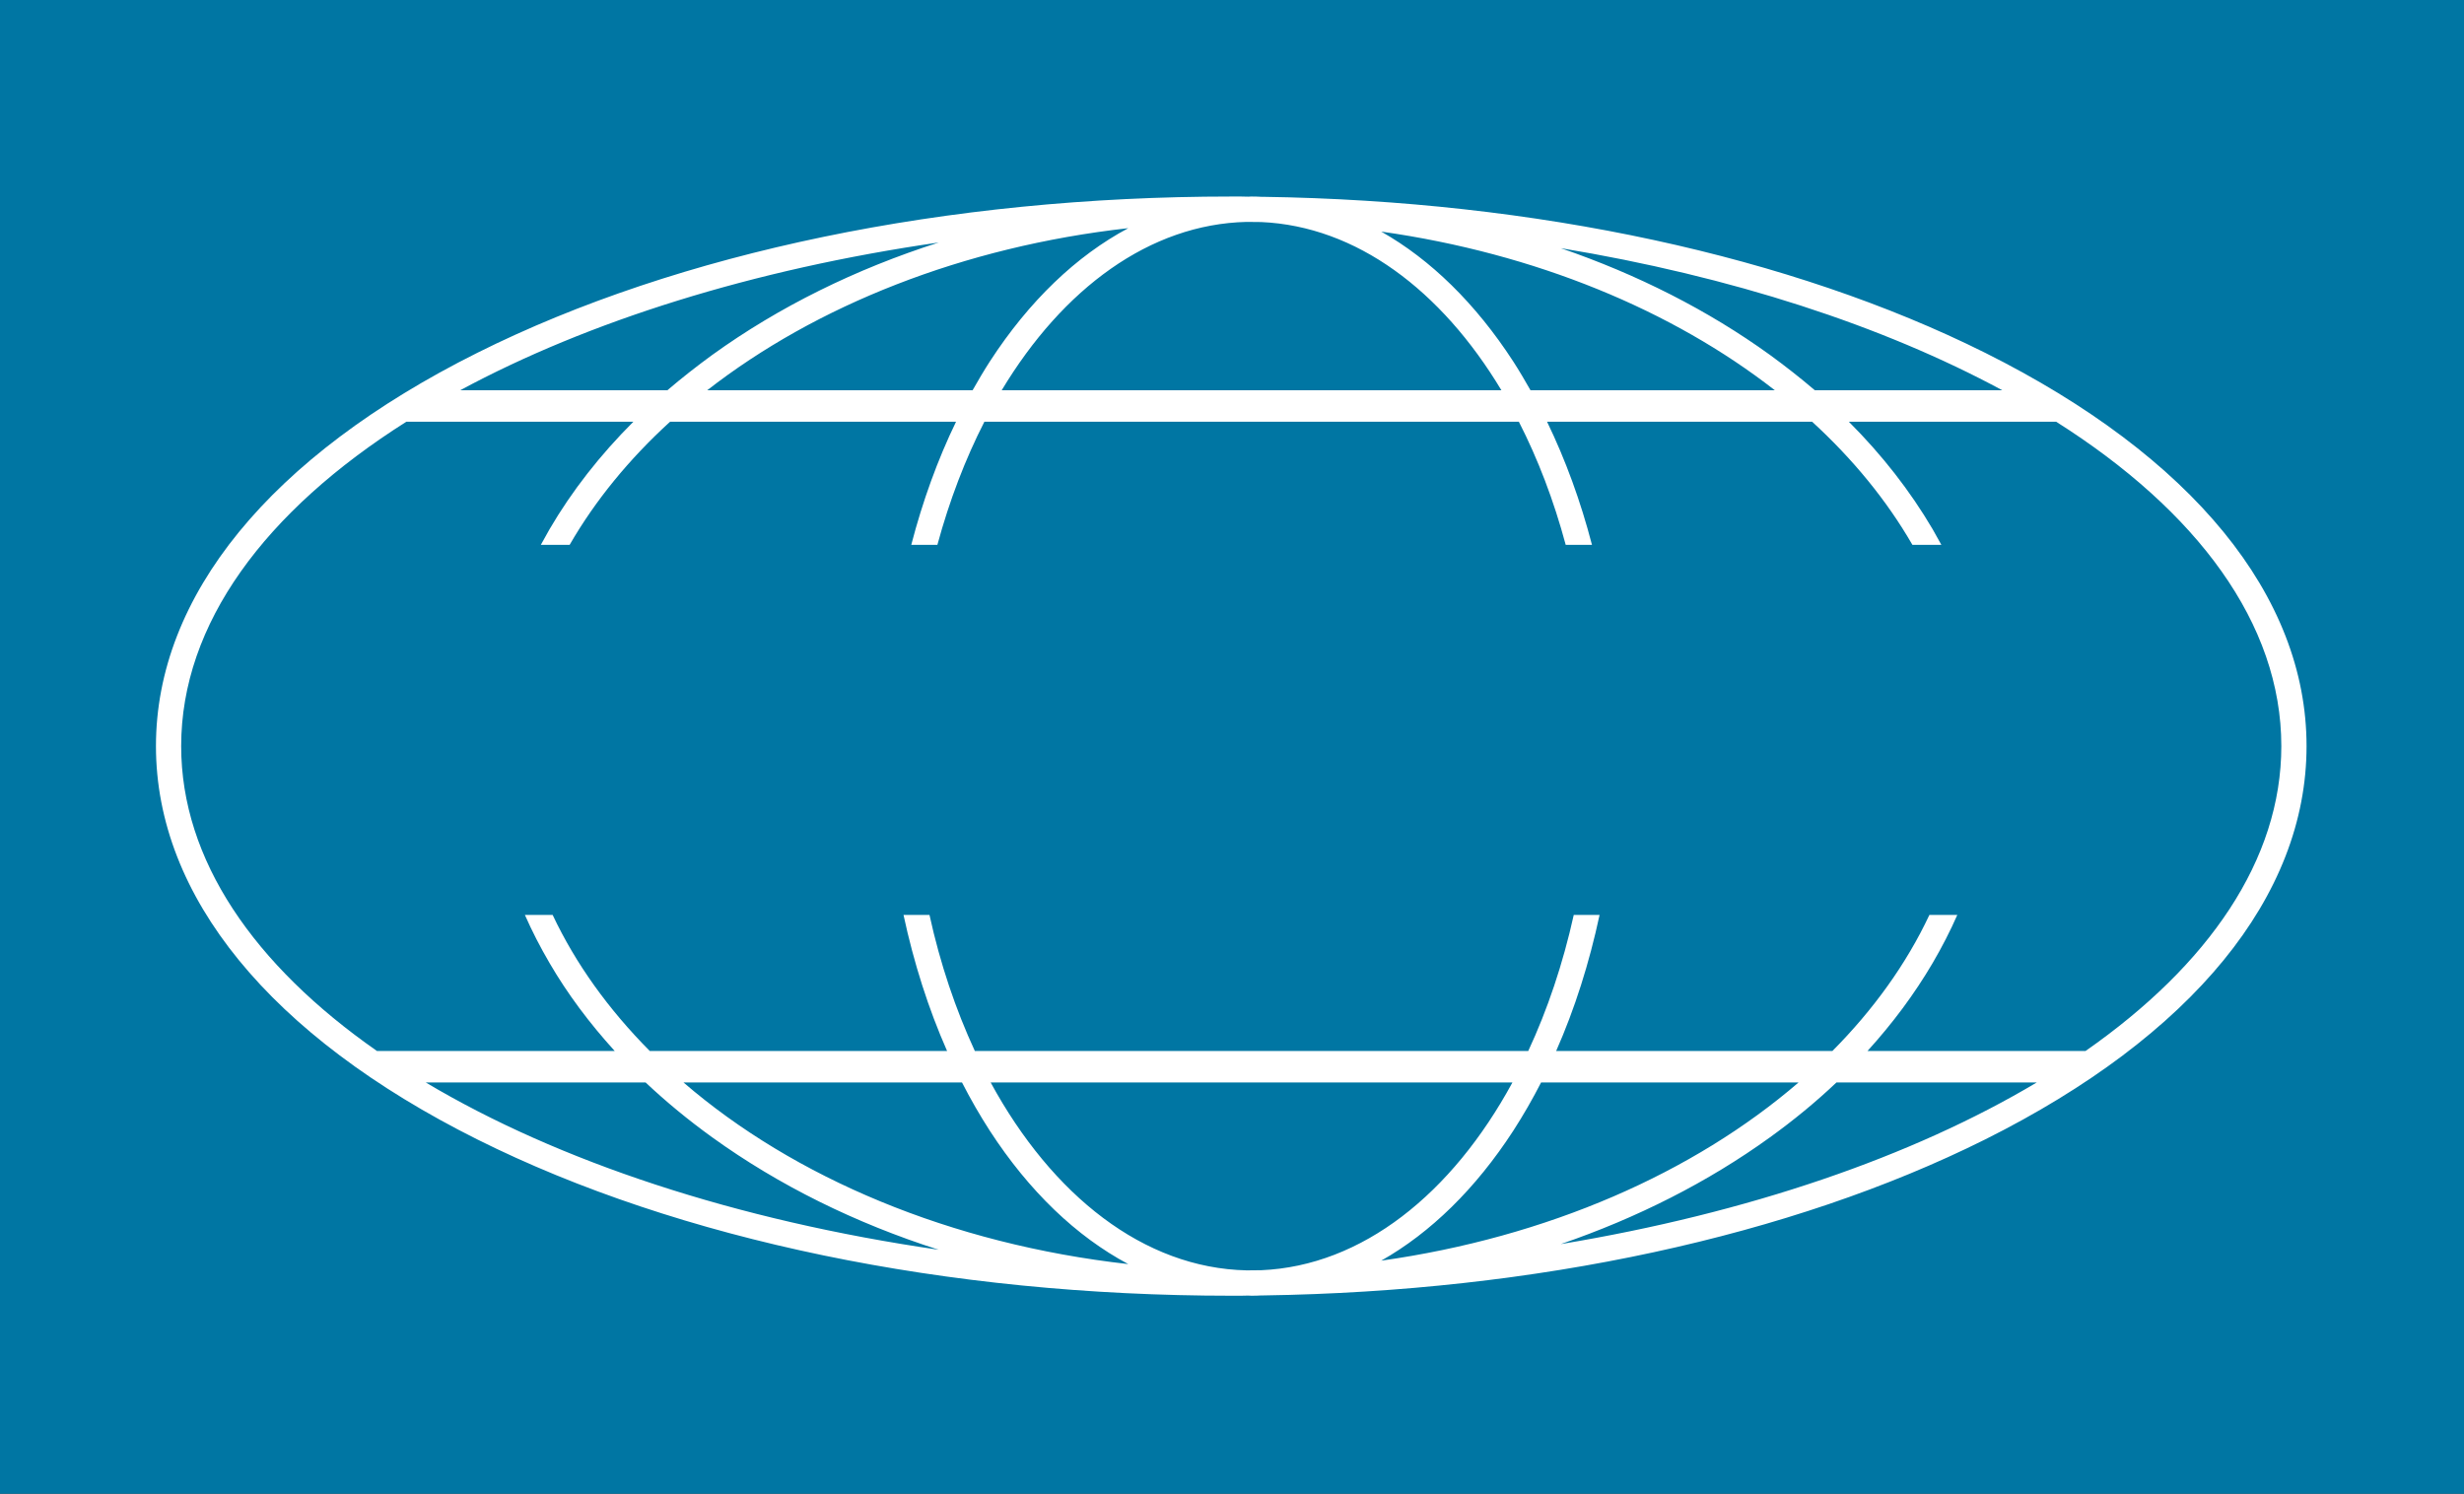 <svg version="1.2" xmlns="http://www.w3.org/2000/svg" viewBox="0 0 1651 1001" width="1651" height="1001">
	<rect x="0" y="0" width="1651" height="1001" fill="#333333" stroke="none"/>
	<title>lumon</title>
	<style>
		.s0 { fill: #0076a3 } 
		.s1 { fill: #ffffff } 
	</style>
	<g id="Vrstva 2">
		<path id="&lt;Path&gt;" class="s0" d="m1670.3-17.6v1036.2h-1691.6v-1036.2z"/>
	</g>
	<g id="Layer 1">
		<path id="&lt;Compound Path&gt;" class="s1" d="m1330.1 236.4c-130.1-64.9-301-101.8-483.3-104.5q-0.7 0-1.4 0-3.4-0.2-6.8-0.2-1.1 0-2.3 0.1-2.3-0.1-4.7-0.1-1.4 0-2.7 0-2 0-3.9 0c-190.5 0-369.9 37.2-505.1 104.7-138.9 69.4-215.4 163-215.4 263.6 0 100.6 76.5 194.2 215.4 263.6 135.2 67.5 314.6 104.7 505.1 104.7q1.9 0 3.9 0 1.3 0 2.7 0 2.4 0 4.7-0.1 1.2 0.1 2.3 0.1 3.4 0 6.8-0.2 0.7 0 1.4 0c182.3-2.7 353.2-39.6 483.3-104.5 138.9-69.4 215.4-163 215.4-263.6 0-100.6-76.5-194.2-215.4-263.6zm67.3 467.9h-146.1c16.9-18.6 31.5-38.2 43.7-59 6.2-10.6 11.7-21.3 16.5-32.2h-18.7c-15.4 32.8-37.5 63.5-65 91.2h-185.1c12.5-28.3 22.2-59 29.1-91.2h-17.3c-7.3 32.9-17.6 63.5-30.5 91.2h-370.8c-12.8-27.7-23.2-58.3-30.4-91.2h-17.4c6.9 32.2 16.7 62.9 29.2 91.2h-199.2c-27.5-27.7-49.6-58.3-65.1-91.2h-18.6c4.8 10.9 10.3 21.6 16.5 32.2 12.1 20.8 26.8 40.4 43.7 59h-159.3c-82.5-57.6-131.2-128.1-131.2-204.3 0-82.1 56.4-157.6 150.9-217.4h152.1c-22.3 22.3-41.2 46.4-56.2 72.1q-3 5.2-5.8 10.4h19.3c17.2-29.8 39.9-57.5 67.3-82.5h191.6c-12.4 25.6-22.4 53.3-30 82.5h17.5c8.1-29.8 18.7-57.5 31.5-82.5h358.1c12.8 25 23.4 52.7 31.4 82.5h17.6c-7.6-29.2-17.7-56.9-30.1-82.5h177.6c27.3 25 50 52.7 67.2 82.5h19.4q-2.8-5.2-5.8-10.4c-15.1-25.7-33.9-49.8-56.2-72.1h138.9c94.5 59.8 150.9 135.3 150.9 217.4 0 76.2-48.7 146.7-131.2 204.3zm-55.8-442.8h-125.6q-14.3-12.2-30.1-23.7c-41.4-29.9-88.8-53.9-140.1-71.5 114.4 18.9 215.8 52 295.8 95.2zm-152.4 0h-163.7c-3.7-6.5-7.5-13-11.5-19.2-25.3-39-55.5-68.4-88.5-87.1 103.3 14.6 195 52.7 263.7 106.3zm-353.9-112.8q4.9 0 9.8 0.1c63.6 2.8 120.6 45.6 160.9 112.7h-334.8c41-68.2 99.3-111.3 164.1-112.8zm-172.1 93.6c-4 6.2-7.8 12.7-11.5 19.2h-177.8c72.8-56.7 171.3-96.2 282.1-108.6-34.7 18.5-66.4 48.7-92.8 89.4zm-34.2-79.8c-55.8 17.8-107.2 43.2-151.7 75.3q-15.8 11.5-30.1 23.7h-138.8c85.7-46.2 196-81 320.6-99zm-343.7 562.9h147.3c13.7 12.9 28.6 25.2 44.7 36.8 44.5 32.1 95.9 57.5 151.7 75.3-136.1-19.7-255.1-59.3-343.7-112.1zm172.7 0h186.6q8.6 16.8 18.6 32.3c26.4 40.7 58.1 70.9 92.8 89.4-119.2-13.4-224-57.9-298-121.7zm387.1 125.8q-4.9 0.1-9.8 0.1c-68.9-1.5-130.3-50.2-171.5-125.9h349.6c-40.5 74.6-100.7 122.9-168.3 125.8zm168.9-93.5q10-15.5 18.6-32.3h172.5c-70.2 60.5-168.1 103.7-279.6 119.4 33-18.7 63.2-48.1 88.5-87.1zm31.8 76c51.3-17.6 98.7-41.6 140.1-71.5 16.1-11.6 31-23.9 44.6-36.8h134.2c-83.2 49.6-193.2 87.5-318.9 108.3z"/>
	</g>
</svg>